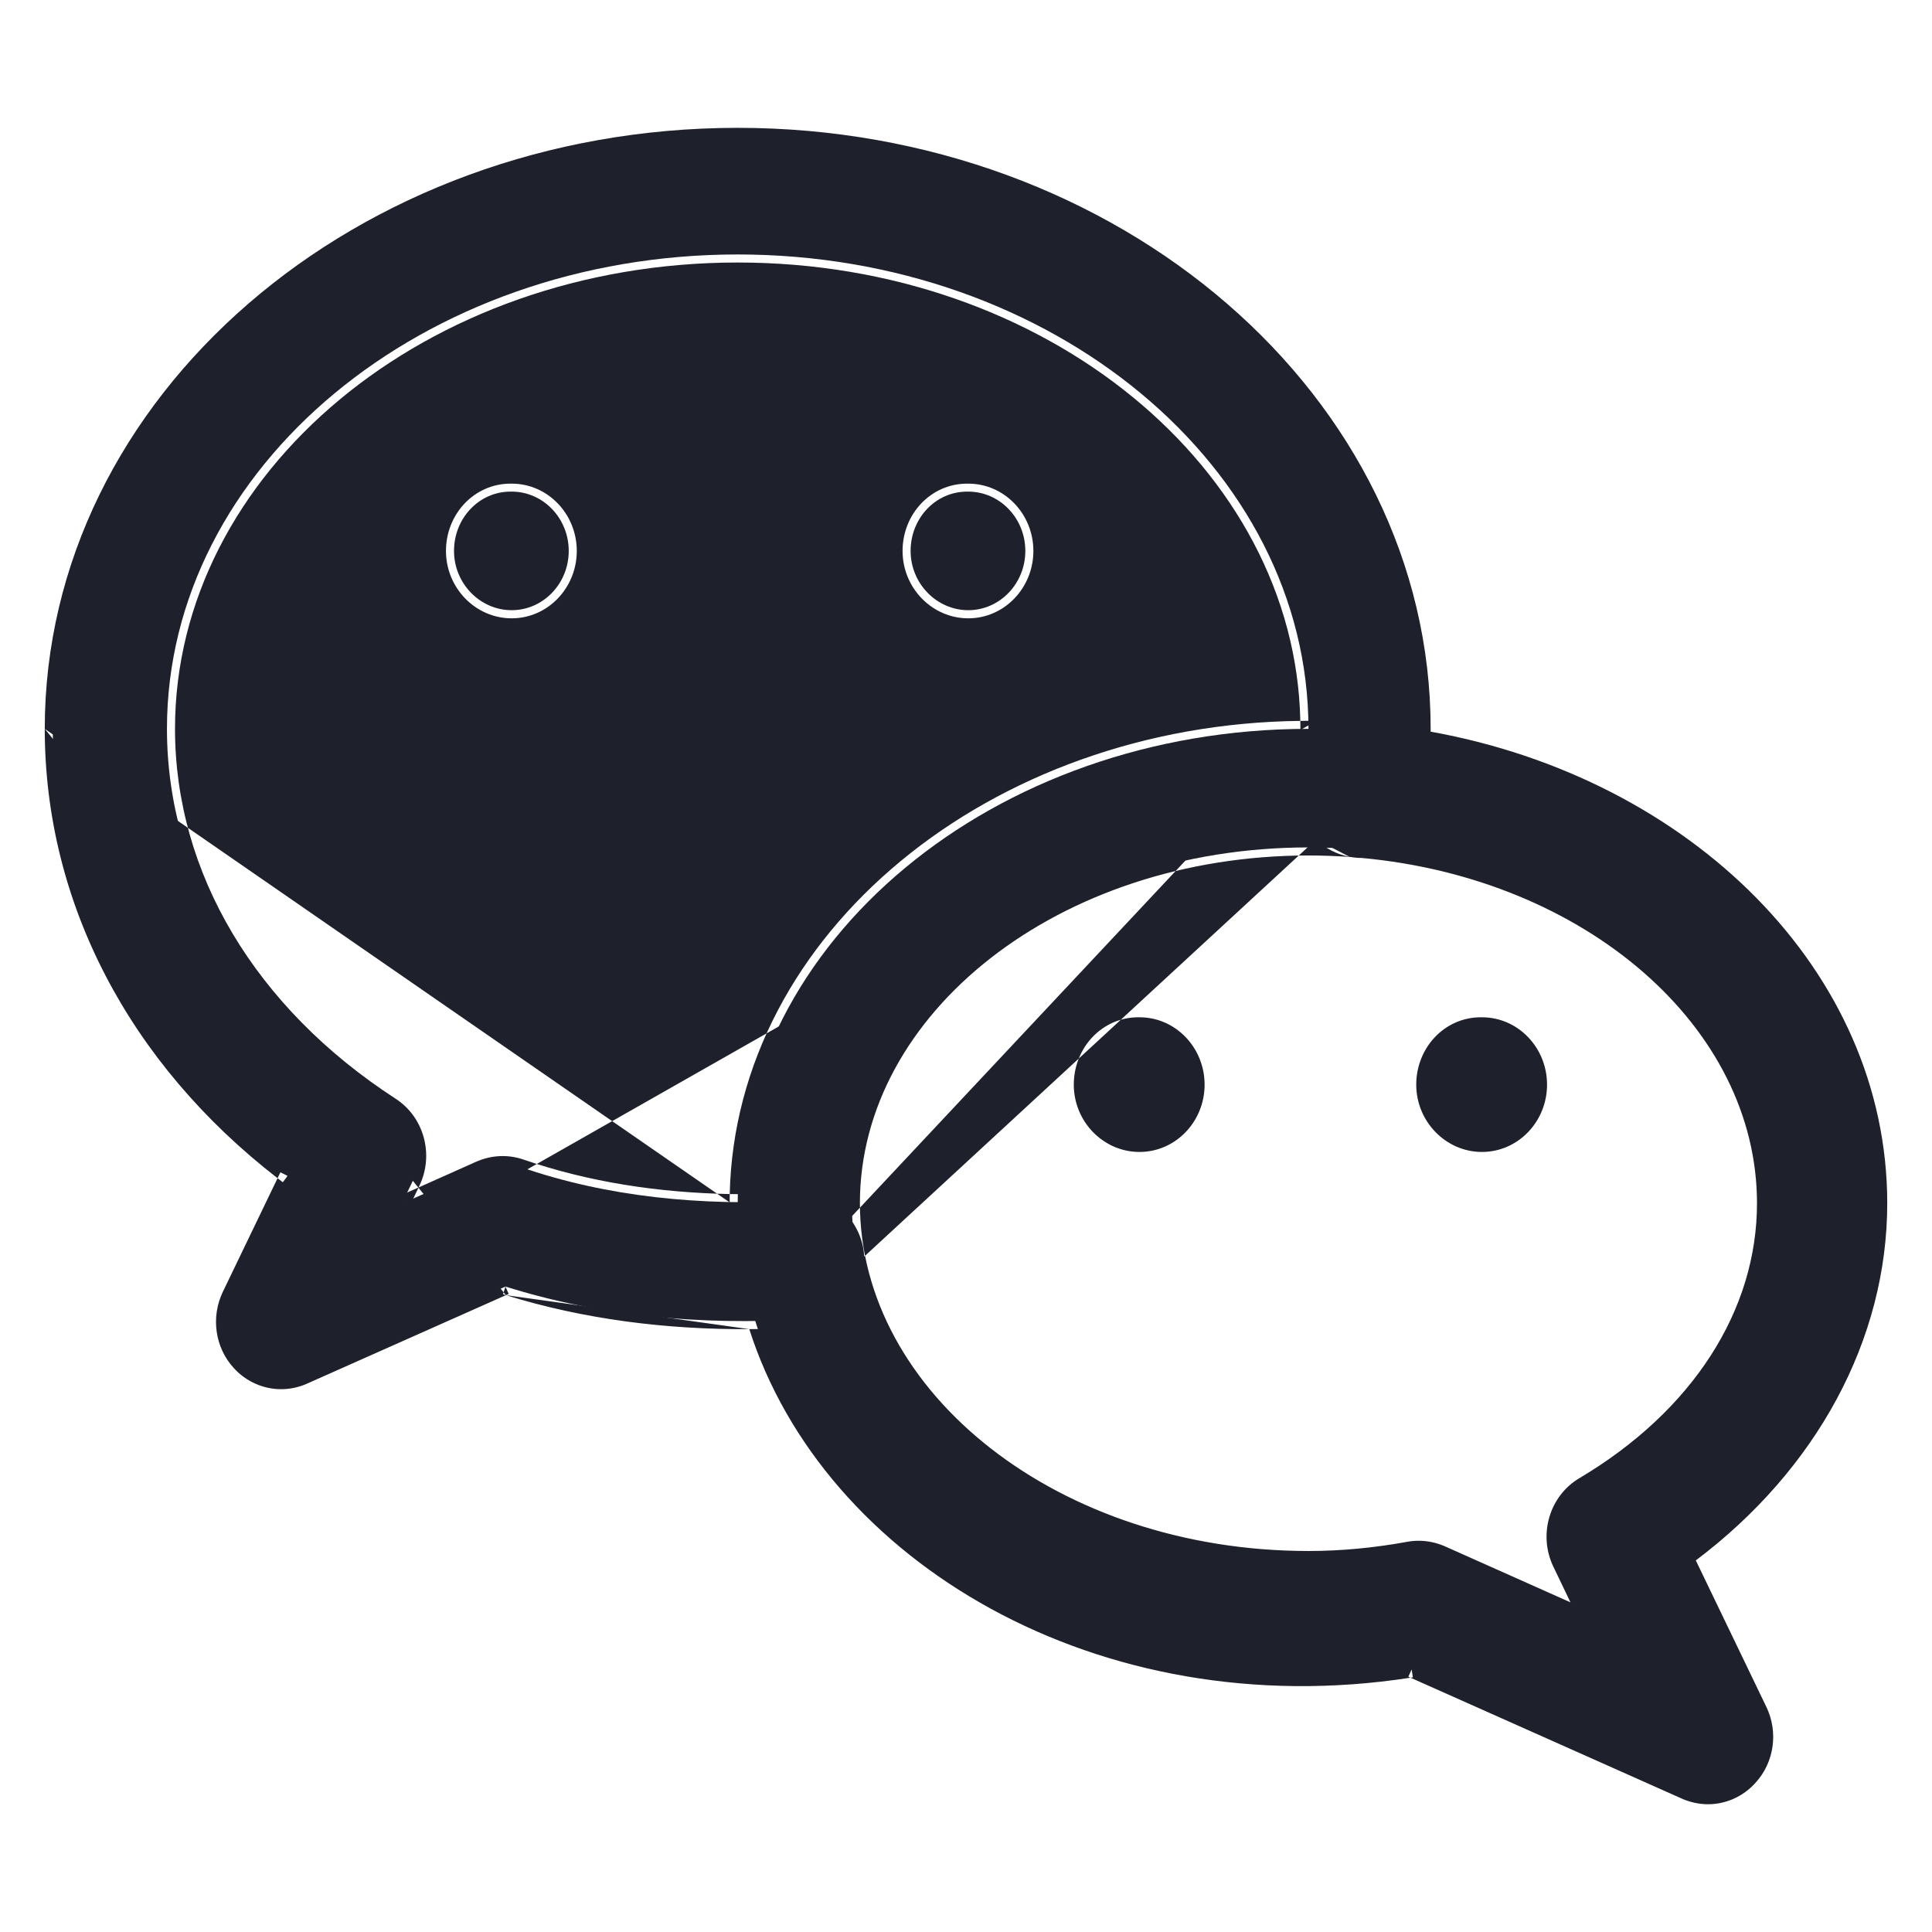 <svg width="24" height="24" viewBox="0 0 24 24" fill="none" xmlns="http://www.w3.org/2000/svg">
<path d="M9.164 1.688C4.472 1.688 0.656 4.992 0.656 9.054C0.656 11.2 1.711 13.192 3.573 14.606L2.858 16.091C2.725 16.367 2.772 16.701 2.976 16.925C3.112 17.075 3.301 17.156 3.492 17.156C3.586 17.156 3.681 17.137 3.772 17.097L6.279 15.982C7.454 16.352 8.707 16.464 9.965 16.389C10.357 16.368 10.657 16.02 10.636 15.614C10.615 15.206 10.243 14.873 9.89 14.918C8.716 14.98 7.55 14.873 6.467 14.497C6.303 14.441 6.124 14.45 5.964 14.519L4.992 14.952L5.12 14.686C5.283 14.347 5.171 13.933 4.861 13.732C3.089 12.583 2.074 10.879 2.074 9.054C2.074 5.804 5.255 3.161 9.164 3.161C13.073 3.161 16.254 5.804 16.254 9.054C16.254 9.275 16.244 9.482 16.209 9.69C16.139 10.091 16.397 10.474 16.781 10.544C17.173 10.62 17.534 10.35 17.604 9.949C17.653 9.656 17.672 9.363 17.672 9.054C17.672 4.992 13.856 1.688 9.164 1.688Z" fill="#1E212C"/>
<path d="M20.94 19.353C22.456 18.239 23.344 16.633 23.344 14.946C23.344 11.697 20.163 9.054 16.254 9.054C12.345 9.054 9.164 11.697 9.164 14.946C9.164 18.546 13.021 21.451 17.536 20.738L20.938 22.254C21.027 22.292 21.123 22.312 21.217 22.312C21.408 22.312 21.597 22.232 21.733 22.08C21.939 21.856 21.985 21.523 21.852 21.246L20.94 19.353ZM19.668 18.45C19.342 18.644 19.219 19.069 19.386 19.418L19.717 20.107L17.904 19.298C17.817 19.26 17.72 19.239 17.625 19.239C17.584 19.239 17.544 19.242 17.505 19.25C17.069 19.329 16.659 19.366 16.254 19.366C13.126 19.366 10.582 17.383 10.582 14.946C10.582 12.51 13.126 10.527 16.254 10.527C19.382 10.527 21.926 12.51 21.926 14.946C21.926 16.32 21.103 17.597 19.668 18.45Z" fill="#1E212C"/>
<path d="M6.356 6.107H6.342C5.951 6.107 5.64 6.437 5.64 6.844C5.64 7.25 5.965 7.58 6.356 7.58C6.747 7.58 7.065 7.25 7.065 6.844C7.065 6.437 6.747 6.107 6.356 6.107Z" fill="#1E212C"/>
<path d="M12.028 6.107H12.014C11.622 6.107 11.312 6.437 11.312 6.844C11.312 7.25 11.637 7.58 12.028 7.58C12.419 7.58 12.737 7.25 12.737 6.844C12.737 6.437 12.419 6.107 12.028 6.107Z" fill="#1E212C"/>
<path d="M14.155 12.737H14.141C13.748 12.737 13.439 13.067 13.439 13.473C13.439 13.88 13.764 14.21 14.155 14.21C14.546 14.21 14.864 13.88 14.864 13.473C14.864 13.067 14.546 12.737 14.155 12.737Z" fill="#1E212C"/>
<path d="M18.409 12.737H18.395C18.003 12.737 17.693 13.067 17.693 13.473C17.693 13.88 18.019 14.21 18.409 14.21C18.8 14.21 19.118 13.88 19.118 13.473C19.118 13.067 18.8 12.737 18.409 12.737Z" fill="#1E212C"/>
<path fill-rule="evenodd" clip-rule="evenodd" d="M0.556 9.054C0.556 4.924 4.431 1.588 9.164 1.588C13.897 1.588 17.772 4.924 17.772 9.054C17.772 9.066 17.772 9.077 17.772 9.089C20.999 9.669 23.444 12.063 23.444 14.947C23.444 16.645 22.563 18.257 21.066 19.384L21.942 21.203C22.093 21.516 22.041 21.892 21.807 22.147C21.652 22.32 21.436 22.413 21.217 22.413C21.109 22.413 20.999 22.389 20.898 22.346L20.897 22.345L17.522 20.841C17.532 20.84 17.542 20.838 17.551 20.837L17.536 20.738L17.495 20.829L17.522 20.841C13.647 21.44 10.231 19.4 9.308 16.511C9.378 16.511 9.449 16.509 9.519 16.508C10.439 19.264 13.732 21.238 17.52 20.639L17.549 20.635L20.977 22.162L20.938 22.254L20.978 22.163C21.056 22.196 21.138 22.213 21.217 22.213C21.38 22.213 21.541 22.144 21.659 22.013L21.659 22.012C21.837 21.819 21.878 21.531 21.762 21.29L20.814 19.322L20.881 19.273C22.375 18.175 23.244 16.597 23.244 14.947C23.244 12.196 20.908 9.867 17.768 9.291C17.76 9.52 17.74 9.743 17.702 9.966C17.663 10.195 17.538 10.388 17.365 10.511C20.003 10.917 22.026 12.735 22.026 14.947C22.026 16.363 21.177 17.67 19.72 18.536C19.72 18.536 19.72 18.536 19.72 18.536C19.439 18.703 19.331 19.071 19.476 19.375L19.924 20.31L17.864 19.39C17.789 19.358 17.706 19.34 17.625 19.34C17.589 19.34 17.555 19.342 17.523 19.348C17.082 19.429 16.666 19.466 16.254 19.466C13.566 19.466 11.274 18.014 10.649 16.032M9.971 16.489C9.82 16.498 9.669 16.504 9.519 16.508C9.497 16.442 9.476 16.376 9.457 16.309C9.624 16.306 9.792 16.299 9.959 16.289C10.292 16.272 10.555 15.975 10.536 15.619C10.527 15.444 10.442 15.283 10.32 15.17C10.197 15.057 10.044 15 9.903 15.018L9.895 15.019C9.685 15.03 9.475 15.036 9.265 15.035C9.264 15.006 9.264 14.976 9.264 14.947C9.264 14.909 9.265 14.872 9.265 14.835C9.47 14.835 9.675 14.83 9.881 14.819C9.88 14.819 9.879 14.819 9.877 14.82L9.89 14.919L9.885 14.819C9.884 14.819 9.882 14.819 9.881 14.819C10.092 14.793 10.3 14.88 10.455 15.023C10.465 15.032 10.474 15.041 10.483 15.05C10.489 15.243 10.51 15.433 10.545 15.619C10.545 15.619 10.545 15.619 10.545 15.619C10.572 15.759 10.607 15.897 10.649 16.032C10.523 16.289 10.272 16.473 9.971 16.489ZM16.35 10.428C16.318 10.427 16.286 10.427 16.254 10.427C13.095 10.427 10.482 12.433 10.482 14.947C10.482 14.981 10.482 15.016 10.483 15.05C10.625 15.193 10.724 15.39 10.736 15.609M16.35 10.428C16.46 10.536 16.602 10.613 16.763 10.643C16.763 10.643 16.763 10.643 16.763 10.643M16.11 9.673C16.06 9.96 16.159 10.24 16.35 10.428ZM16.153 9.155C12.373 9.199 9.337 11.735 9.265 14.835C9.199 14.835 9.132 14.834 9.065 14.833C9.138 11.593 12.297 8.999 16.153 8.955C16.154 8.988 16.154 9.021 16.154 9.054C16.154 9.088 16.154 9.121 16.153 9.155ZM16.353 9.155C16.35 9.342 16.338 9.524 16.307 9.707C16.247 10.057 16.472 10.386 16.799 10.447C16.802 10.447 16.804 10.447 16.806 10.448C16.845 10.451 16.883 10.454 16.921 10.457C17.205 10.453 17.452 10.24 17.505 9.933C17.543 9.711 17.562 9.488 17.569 9.257C17.175 9.194 16.768 9.159 16.353 9.155ZM16.353 8.955C16.32 8.954 16.287 8.954 16.254 8.954C16.22 8.954 16.186 8.954 16.153 8.955C16.089 5.821 12.996 3.261 9.164 3.261C5.292 3.261 2.174 5.876 2.174 9.054C2.174 10.84 3.167 12.515 4.915 13.649C4.915 13.649 4.915 13.649 4.915 13.649C5.269 13.878 5.394 14.347 5.21 14.729L5.2 14.751L4.952 14.861L4.992 14.953L5.083 14.996L5.2 14.751L5.923 14.428L5.924 14.428C6.106 14.349 6.311 14.339 6.499 14.403C7.316 14.686 8.182 14.815 9.065 14.833C9.065 14.871 9.064 14.909 9.064 14.947C9.064 14.976 9.064 15.004 9.065 15.033C8.164 15.015 7.276 14.884 6.435 14.592M6.004 14.611C6.004 14.611 6.004 14.611 6.004 14.611ZM16.353 8.955C16.768 8.959 17.176 8.994 17.572 9.055C17.572 9.055 17.572 9.054 17.572 9.054C17.572 5.061 13.815 1.788 9.164 1.788C4.513 1.788 0.756 5.061 0.756 9.054C0.756 11.166 1.794 13.129 3.634 14.527L3.699 14.576L2.948 16.135C2.833 16.374 2.874 16.665 3.05 16.858C3.167 16.987 3.329 17.057 3.492 17.057C3.572 17.057 3.653 17.04 3.731 17.006C3.731 17.006 3.731 17.006 3.731 17.006L6.272 15.876L6.309 15.887C7.249 16.183 8.242 16.312 9.249 16.311C9.135 15.899 9.072 15.472 9.065 15.033C9.131 15.034 9.198 15.035 9.265 15.035C9.273 15.472 9.339 15.899 9.457 16.309M16.78 10.646C16.826 10.654 16.872 10.658 16.917 10.658C19.697 10.914 21.826 12.758 21.826 14.947C21.826 16.276 21.03 17.525 19.617 18.364C19.245 18.586 19.107 19.067 19.296 19.461L19.509 19.905L17.945 19.207C17.845 19.164 17.734 19.14 17.625 19.14C17.579 19.14 17.533 19.143 17.487 19.152M16.78 10.646C16.607 10.634 16.431 10.627 16.254 10.627C13.156 10.627 10.682 12.587 10.682 14.947C10.682 17.306 13.156 19.267 16.254 19.267C16.653 19.267 17.057 19.23 17.487 19.152M6.285 16.089C7.256 16.39 8.277 16.517 9.308 16.511ZM6.285 16.089L6.319 16.074L6.279 15.982L6.249 16.078C6.261 16.082 6.273 16.085 6.285 16.089ZM6.285 16.089L3.812 17.189C3.709 17.235 3.599 17.257 3.492 17.257C3.273 17.257 3.057 17.164 2.902 16.992C2.67 16.738 2.618 16.36 2.768 16.048L3.448 14.636C3.469 14.653 3.491 14.67 3.513 14.686L3.573 14.607L3.483 14.563L3.448 14.636C1.604 13.209 0.556 11.21 0.556 9.054M5.54 6.844C5.54 6.387 5.89 6.008 6.342 6.008H6.356C6.806 6.008 7.165 6.386 7.165 6.844C7.165 7.302 6.806 7.681 6.356 7.681C5.907 7.681 5.54 7.304 5.54 6.844ZM6.342 6.208C6.011 6.208 5.74 6.488 5.74 6.844C5.74 7.198 6.022 7.481 6.356 7.481C6.689 7.481 6.965 7.199 6.965 6.844C6.965 6.489 6.689 6.208 6.356 6.208H6.342ZM11.212 6.844C11.212 6.387 11.562 6.008 12.014 6.008H12.028C12.478 6.008 12.837 6.386 12.837 6.844C12.837 7.302 12.478 7.681 12.028 7.681C11.579 7.681 11.212 7.304 11.212 6.844ZM12.014 6.208C11.682 6.208 11.412 6.488 11.412 6.844C11.412 7.198 11.694 7.481 12.028 7.481C12.361 7.481 12.637 7.199 12.637 6.844C12.637 6.489 12.361 6.208 12.028 6.208H12.014ZM13.339 13.474C13.339 13.017 13.688 12.637 14.141 12.637H14.155C14.605 12.637 14.964 13.015 14.964 13.474C14.964 13.932 14.605 14.31 14.155 14.31C13.706 14.31 13.339 13.933 13.339 13.474ZM14.141 12.837C13.808 12.837 13.539 13.117 13.539 13.474C13.539 13.827 13.821 14.11 14.155 14.11C14.488 14.11 14.764 13.829 14.764 13.474C14.764 13.119 14.488 12.837 14.155 12.837H14.141ZM17.593 13.474C17.593 13.017 17.943 12.637 18.395 12.637H18.409C18.859 12.637 19.218 13.015 19.218 13.474C19.218 13.932 18.859 14.31 18.409 14.31C17.962 14.31 17.593 13.933 17.593 13.474ZM18.395 12.837C18.063 12.837 17.793 13.117 17.793 13.474C17.793 13.827 18.076 14.11 18.409 14.11C18.741 14.11 19.018 13.829 19.018 13.474C19.018 13.119 18.741 12.837 18.409 12.837H18.395Z" fill="#1E212C"/>
</svg>
